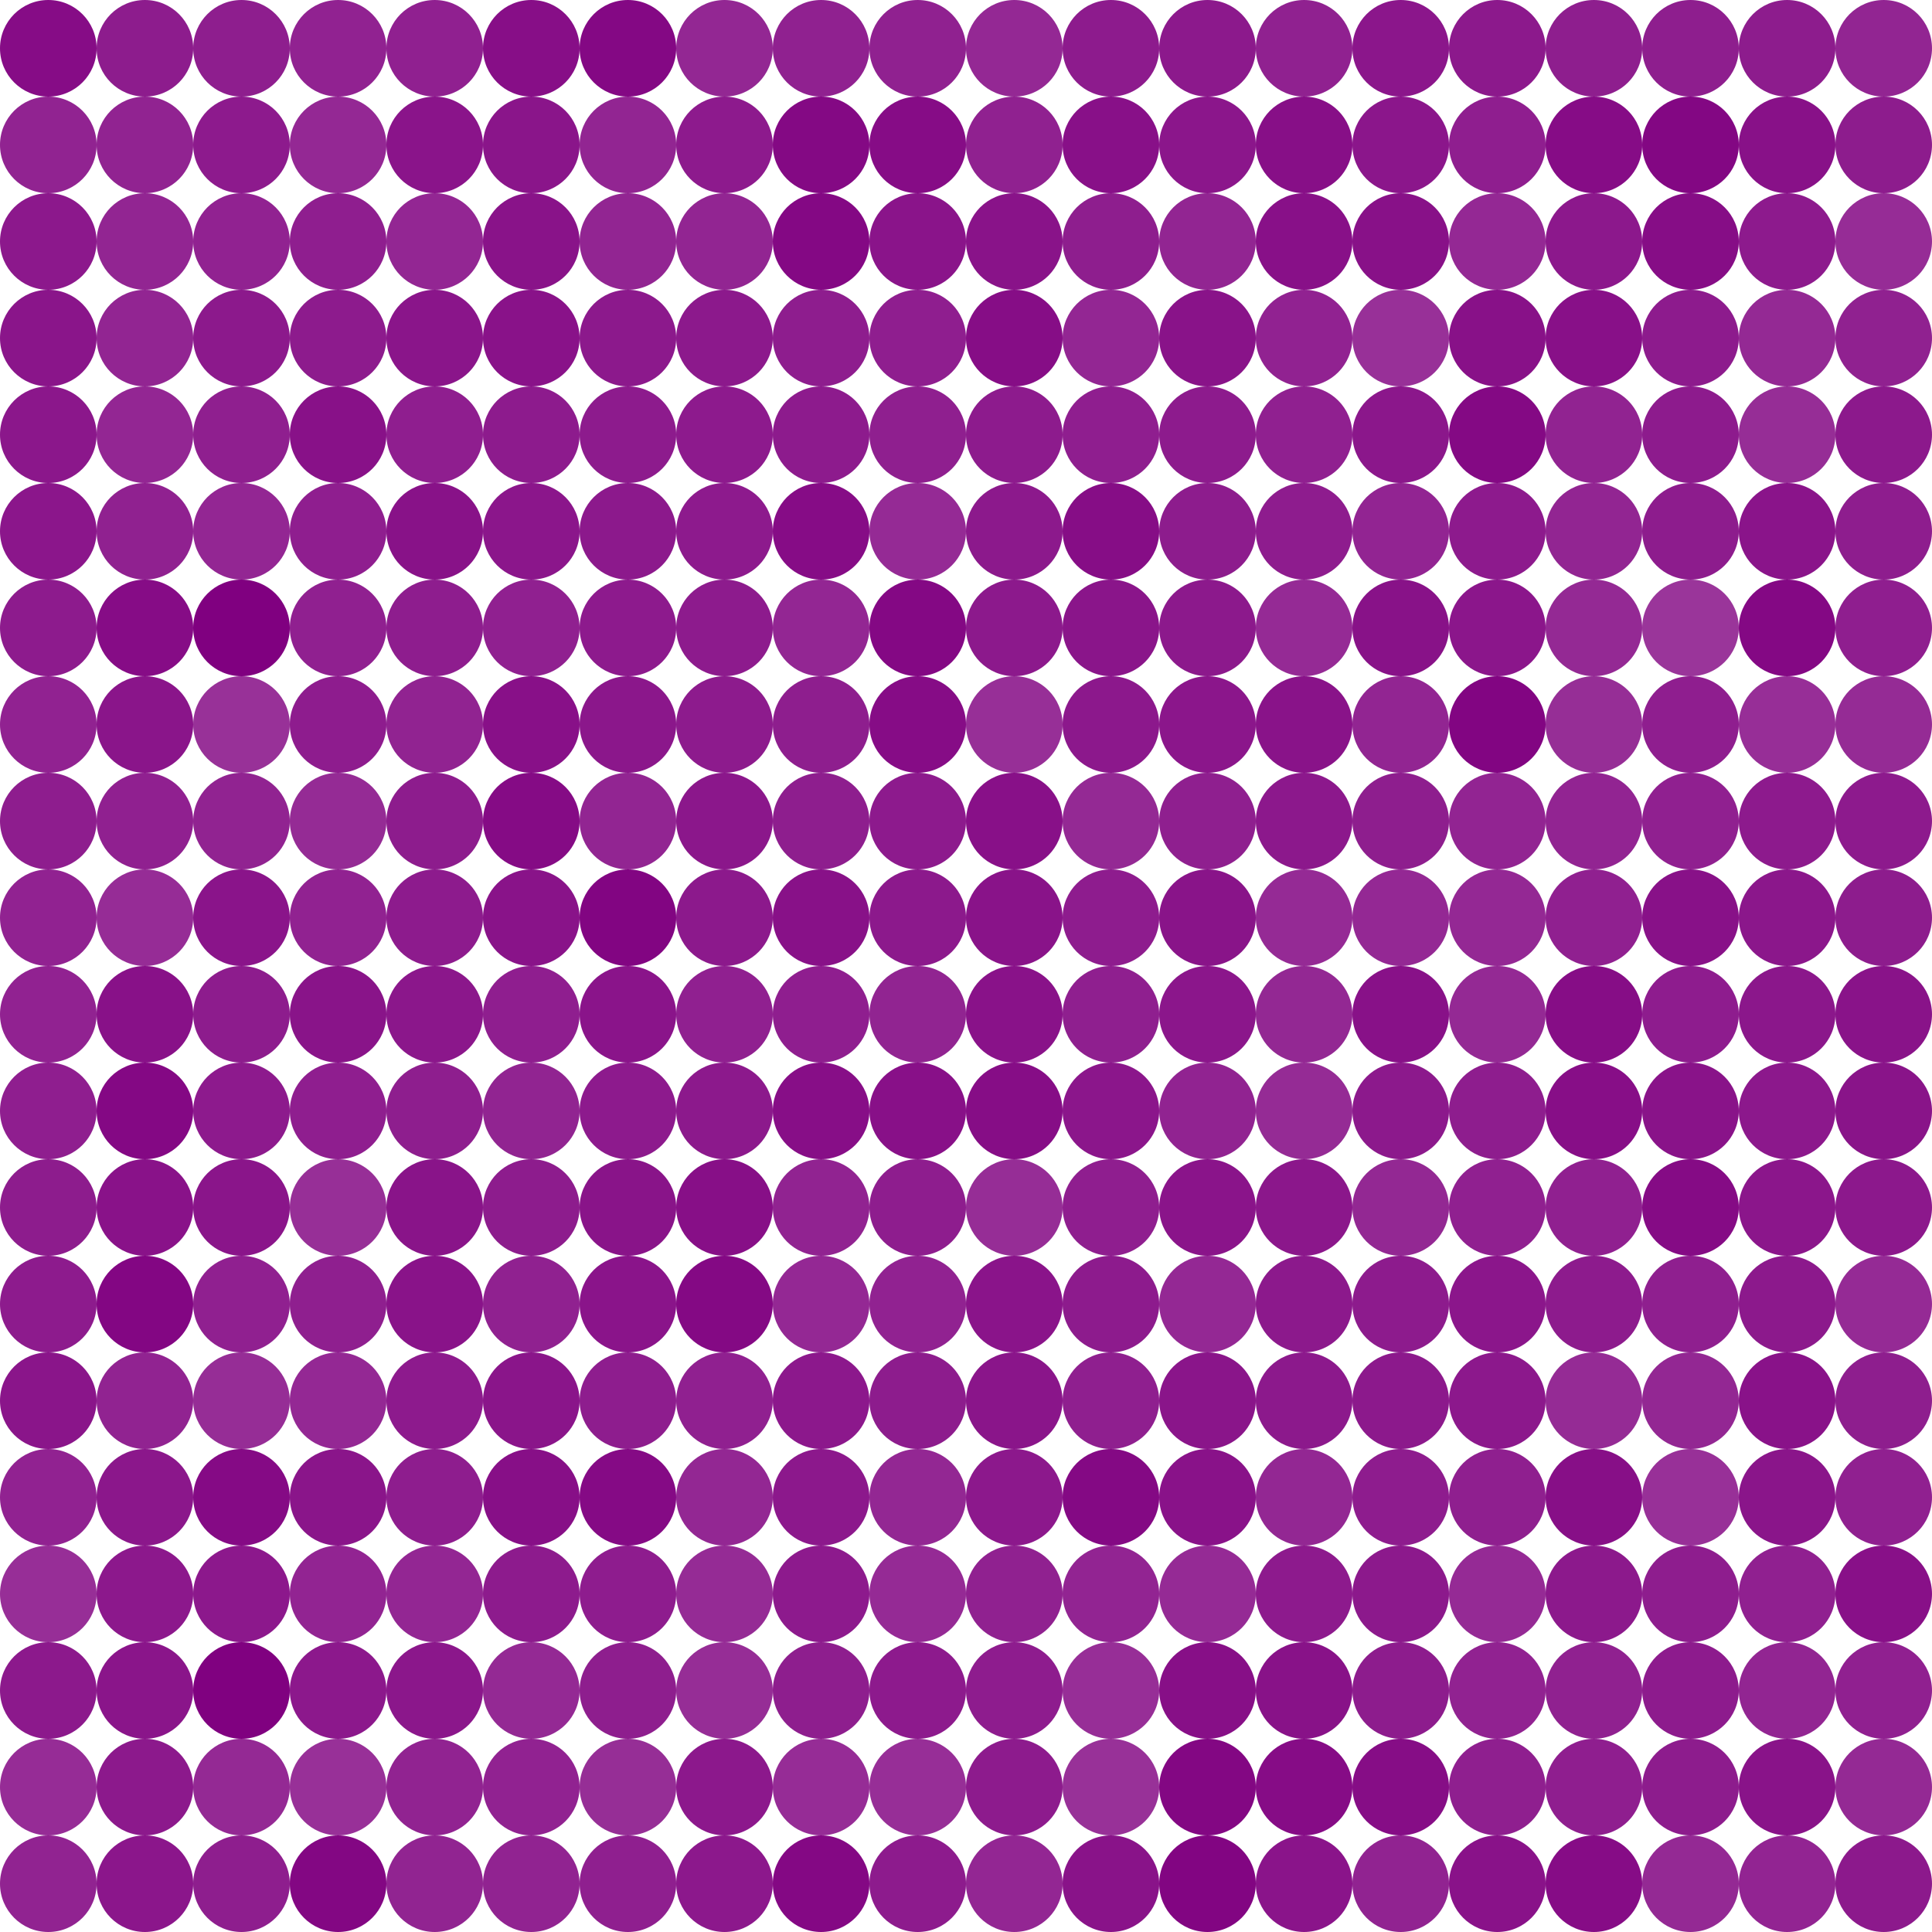 <?xml version="1.0" encoding="utf-8" ?>
<svg baseProfile="full" height="20" version="1.1" viewBox="0,0,20,20" width="20" xmlns="http://www.w3.org/2000/svg" xmlns:ev="http://www.w3.org/2001/xml-events" xmlns:xlink="http://www.w3.org/1999/xlink"><defs /><circle cx="0.5" cy="0.5" fill="purple" fill-opacity="0.952" r="0.5" /><circle cx="1.5" cy="0.5" fill="purple" fill-opacity="0.887" r="0.5" /><circle cx="2.5" cy="0.5" fill="purple" fill-opacity="0.879" r="0.5" /><circle cx="3.5" cy="0.5" fill="purple" fill-opacity="0.867" r="0.5" /><circle cx="4.5" cy="0.5" fill="purple" fill-opacity="0.872" r="0.5" /><circle cx="5.5" cy="0.5" fill="purple" fill-opacity="0.944" r="0.5" /><circle cx="6.5" cy="0.5" fill="purple" fill-opacity="0.965" r="0.5" /><circle cx="7.5" cy="0.5" fill="purple" fill-opacity="0.844" r="0.5" /><circle cx="8.5" cy="0.5" fill="purple" fill-opacity="0.869" r="0.5" /><circle cx="9.5" cy="0.5" fill="purple" fill-opacity="0.87" r="0.5" /><circle cx="10.5" cy="0.5" fill="purple" fill-opacity="0.841" r="0.5" /><circle cx="11.5" cy="0.5" fill="purple" fill-opacity="0.891" r="0.5" /><circle cx="12.5" cy="0.5" fill="purple" fill-opacity="0.899" r="0.5" /><circle cx="13.5" cy="0.5" fill="purple" fill-opacity="0.87" r="0.5" /><circle cx="14.5" cy="0.5" fill="purple" fill-opacity="0.914" r="0.5" /><circle cx="15.5" cy="0.5" fill="purple" fill-opacity="0.899" r="0.5" /><circle cx="16.5" cy="0.5" fill="purple" fill-opacity="0.879" r="0.5" /><circle cx="17.5" cy="0.5" fill="purple" fill-opacity="0.879" r="0.5" /><circle cx="18.5" cy="0.5" fill="purple" fill-opacity="0.887" r="0.5" /><circle cx="19.5" cy="0.5" fill="purple" fill-opacity="0.853" r="0.5" /><circle cx="0.5" cy="1.5" fill="purple" fill-opacity="0.86" r="0.5" /><circle cx="1.5" cy="1.5" fill="purple" fill-opacity="0.861" r="0.5" /><circle cx="2.5" cy="1.5" fill="purple" fill-opacity="0.897" r="0.5" /><circle cx="3.5" cy="1.5" fill="purple" fill-opacity="0.843" r="0.5" /><circle cx="4.5" cy="1.5" fill="purple" fill-opacity="0.92" r="0.5" /><circle cx="5.5" cy="1.5" fill="purple" fill-opacity="0.915" r="0.5" /><circle cx="6.5" cy="1.5" fill="purple" fill-opacity="0.855" r="0.5" /><circle cx="7.5" cy="1.5" fill="purple" fill-opacity="0.897" r="0.5" /><circle cx="8.5" cy="1.5" fill="purple" fill-opacity="0.964" r="0.5" /><circle cx="9.5" cy="1.5" fill="purple" fill-opacity="0.953" r="0.5" /><circle cx="10.5" cy="1.5" fill="purple" fill-opacity="0.87" r="0.5" /><circle cx="11.5" cy="1.5" fill="purple" fill-opacity="0.934" r="0.5" /><circle cx="12.5" cy="1.5" fill="purple" fill-opacity="0.914" r="0.5" /><circle cx="13.5" cy="1.5" fill="purple" fill-opacity="0.938" r="0.5" /><circle cx="14.5" cy="1.5" fill="purple" fill-opacity="0.911" r="0.5" /><circle cx="15.5" cy="1.5" fill="purple" fill-opacity="0.881" r="0.5" /><circle cx="16.5" cy="1.5" fill="purple" fill-opacity="0.953" r="0.5" /><circle cx="17.5" cy="1.5" fill="purple" fill-opacity="0.971" r="0.5" /><circle cx="18.5" cy="1.5" fill="purple" fill-opacity="0.931" r="0.5" /><circle cx="19.5" cy="1.5" fill="purple" fill-opacity="0.887" r="0.5" /><circle cx="0.5" cy="2.5" fill="purple" fill-opacity="0.905" r="0.5" /><circle cx="1.5" cy="2.5" fill="purple" fill-opacity="0.853" r="0.5" /><circle cx="2.5" cy="2.5" fill="purple" fill-opacity="0.867" r="0.5" /><circle cx="3.5" cy="2.5" fill="purple" fill-opacity="0.882" r="0.5" /><circle cx="4.5" cy="2.5" fill="purple" fill-opacity="0.849" r="0.5" /><circle cx="5.5" cy="2.5" fill="purple" fill-opacity="0.923" r="0.5" /><circle cx="6.5" cy="2.5" fill="purple" fill-opacity="0.853" r="0.5" /><circle cx="7.5" cy="2.5" fill="purple" fill-opacity="0.855" r="0.5" /><circle cx="8.5" cy="2.5" fill="purple" fill-opacity="0.965" r="0.5" /><circle cx="9.5" cy="2.5" fill="purple" fill-opacity="0.921" r="0.5" /><circle cx="10.5" cy="2.5" fill="purple" fill-opacity="0.924" r="0.5" /><circle cx="11.5" cy="2.5" fill="purple" fill-opacity="0.879" r="0.5" /><circle cx="12.5" cy="2.5" fill="purple" fill-opacity="0.855" r="0.5" /><circle cx="13.5" cy="2.5" fill="purple" fill-opacity="0.935" r="0.5" /><circle cx="14.5" cy="2.5" fill="purple" fill-opacity="0.931" r="0.5" /><circle cx="15.5" cy="2.5" fill="purple" fill-opacity="0.841" r="0.5" /><circle cx="16.5" cy="2.5" fill="purple" fill-opacity="0.905" r="0.5" /><circle cx="17.5" cy="2.5" fill="purple" fill-opacity="0.949" r="0.5" /><circle cx="18.5" cy="2.5" fill="purple" fill-opacity="0.896" r="0.5" /><circle cx="19.5" cy="2.5" fill="purple" fill-opacity="0.828" r="0.5" /><circle cx="0.5" cy="3.5" fill="purple" fill-opacity="0.917" r="0.5" /><circle cx="1.5" cy="3.5" fill="purple" fill-opacity="0.852" r="0.5" /><circle cx="2.5" cy="3.5" fill="purple" fill-opacity="0.902" r="0.5" /><circle cx="3.5" cy="3.5" fill="purple" fill-opacity="0.893" r="0.5" /><circle cx="4.5" cy="3.5" fill="purple" fill-opacity="0.917" r="0.5" /><circle cx="5.5" cy="3.5" fill="purple" fill-opacity="0.929" r="0.5" /><circle cx="6.5" cy="3.5" fill="purple" fill-opacity="0.899" r="0.5" /><circle cx="7.5" cy="3.5" fill="purple" fill-opacity="0.899" r="0.5" /><circle cx="8.5" cy="3.5" fill="purple" fill-opacity="0.885" r="0.5" /><circle cx="9.5" cy="3.5" fill="purple" fill-opacity="0.882" r="0.5" /><circle cx="10.5" cy="3.5" fill="purple" fill-opacity="0.949" r="0.5" /><circle cx="11.5" cy="3.5" fill="purple" fill-opacity="0.85" r="0.5" /><circle cx="12.5" cy="3.5" fill="purple" fill-opacity="0.923" r="0.5" /><circle cx="13.5" cy="3.5" fill="purple" fill-opacity="0.867" r="0.5" /><circle cx="14.5" cy="3.5" fill="purple" fill-opacity="0.811" r="0.5" /><circle cx="15.5" cy="3.5" fill="purple" fill-opacity="0.931" r="0.5" /><circle cx="16.5" cy="3.5" fill="purple" fill-opacity="0.934" r="0.5" /><circle cx="17.5" cy="3.5" fill="purple" fill-opacity="0.894" r="0.5" /><circle cx="18.5" cy="3.5" fill="purple" fill-opacity="0.838" r="0.5" /><circle cx="19.5" cy="3.5" fill="purple" fill-opacity="0.869" r="0.5" /><circle cx="0.5" cy="4.5" fill="purple" fill-opacity="0.909" r="0.5" /><circle cx="1.5" cy="4.5" fill="purple" fill-opacity="0.85" r="0.5" /><circle cx="2.5" cy="4.5" fill="purple" fill-opacity="0.876" r="0.5" /><circle cx="3.5" cy="4.5" fill="purple" fill-opacity="0.931" r="0.5" /><circle cx="4.5" cy="4.5" fill="purple" fill-opacity="0.882" r="0.5" /><circle cx="5.5" cy="4.5" fill="purple" fill-opacity="0.893" r="0.5" /><circle cx="6.5" cy="4.5" fill="purple" fill-opacity="0.891" r="0.5" /><circle cx="7.5" cy="4.5" fill="purple" fill-opacity="0.897" r="0.5" /><circle cx="8.5" cy="4.5" fill="purple" fill-opacity="0.891" r="0.5" /><circle cx="9.5" cy="4.5" fill="purple" fill-opacity="0.876" r="0.5" /><circle cx="10.5" cy="4.5" fill="purple" fill-opacity="0.891" r="0.5" /><circle cx="11.5" cy="4.5" fill="purple" fill-opacity="0.881" r="0.5" /><circle cx="12.5" cy="4.5" fill="purple" fill-opacity="0.893" r="0.5" /><circle cx="13.5" cy="4.5" fill="purple" fill-opacity="0.873" r="0.5" /><circle cx="14.5" cy="4.5" fill="purple" fill-opacity="0.909" r="0.5" /><circle cx="15.5" cy="4.5" fill="purple" fill-opacity="0.961" r="0.5" /><circle cx="16.5" cy="4.5" fill="purple" fill-opacity="0.861" r="0.5" /><circle cx="17.5" cy="4.5" fill="purple" fill-opacity="0.893" r="0.5" /><circle cx="18.5" cy="4.5" fill="purple" fill-opacity="0.822" r="0.5" /><circle cx="19.5" cy="4.5" fill="purple" fill-opacity="0.899" r="0.5" /><circle cx="0.5" cy="5.5" fill="purple" fill-opacity="0.914" r="0.5" /><circle cx="1.5" cy="5.5" fill="purple" fill-opacity="0.87" r="0.5" /><circle cx="2.5" cy="5.5" fill="purple" fill-opacity="0.85" r="0.5" /><circle cx="3.5" cy="5.5" fill="purple" fill-opacity="0.881" r="0.5" /><circle cx="4.5" cy="5.5" fill="purple" fill-opacity="0.926" r="0.5" /><circle cx="5.5" cy="5.5" fill="purple" fill-opacity="0.912" r="0.5" /><circle cx="6.5" cy="5.5" fill="purple" fill-opacity="0.899" r="0.5" /><circle cx="7.5" cy="5.5" fill="purple" fill-opacity="0.896" r="0.5" /><circle cx="8.5" cy="5.5" fill="purple" fill-opacity="0.953" r="0.5" /><circle cx="9.5" cy="5.5" fill="purple" fill-opacity="0.835" r="0.5" /><circle cx="10.5" cy="5.5" fill="purple" fill-opacity="0.902" r="0.5" /><circle cx="11.5" cy="5.5" fill="purple" fill-opacity="0.946" r="0.5" /><circle cx="12.5" cy="5.5" fill="purple" fill-opacity="0.887" r="0.5" /><circle cx="13.5" cy="5.5" fill="purple" fill-opacity="0.89" r="0.5" /><circle cx="14.5" cy="5.5" fill="purple" fill-opacity="0.858" r="0.5" /><circle cx="15.5" cy="5.5" fill="purple" fill-opacity="0.896" r="0.5" /><circle cx="16.5" cy="5.5" fill="purple" fill-opacity="0.853" r="0.5" /><circle cx="17.5" cy="5.5" fill="purple" fill-opacity="0.887" r="0.5" /><circle cx="18.5" cy="5.5" fill="purple" fill-opacity="0.921" r="0.5" /><circle cx="19.5" cy="5.5" fill="purple" fill-opacity="0.885" r="0.5" /><circle cx="0.5" cy="6.5" fill="purple" fill-opacity="0.893" r="0.5" /><circle cx="1.5" cy="6.5" fill="purple" fill-opacity="0.95" r="0.5" /><circle cx="2.5" cy="6.5" fill="purple" fill-opacity="1.0" r="0.5" /><circle cx="3.5" cy="6.5" fill="purple" fill-opacity="0.875" r="0.5" /><circle cx="4.5" cy="6.5" fill="purple" fill-opacity="0.884" r="0.5" /><circle cx="5.5" cy="6.5" fill="purple" fill-opacity="0.875" r="0.5" /><circle cx="6.5" cy="6.5" fill="purple" fill-opacity="0.896" r="0.5" /><circle cx="7.5" cy="6.5" fill="purple" fill-opacity="0.891" r="0.5" /><circle cx="8.5" cy="6.5" fill="purple" fill-opacity="0.849" r="0.5" /><circle cx="9.5" cy="6.5" fill="purple" fill-opacity="0.967" r="0.5" /><circle cx="10.5" cy="6.5" fill="purple" fill-opacity="0.899" r="0.5" /><circle cx="11.5" cy="6.5" fill="purple" fill-opacity="0.915" r="0.5" /><circle cx="12.5" cy="6.5" fill="purple" fill-opacity="0.902" r="0.5" /><circle cx="13.5" cy="6.5" fill="purple" fill-opacity="0.835" r="0.5" /><circle cx="14.5" cy="6.5" fill="purple" fill-opacity="0.926" r="0.5" /><circle cx="15.5" cy="6.5" fill="purple" fill-opacity="0.912" r="0.5" /><circle cx="16.5" cy="6.5" fill="purple" fill-opacity="0.837" r="0.5" /><circle cx="17.5" cy="6.5" fill="purple" fill-opacity="0.792" r="0.5" /><circle cx="18.5" cy="6.5" fill="purple" fill-opacity="0.967" r="0.5" /><circle cx="19.5" cy="6.5" fill="purple" fill-opacity="0.882" r="0.5" /><circle cx="0.5" cy="7.5" fill="purple" fill-opacity="0.867" r="0.5" /><circle cx="1.5" cy="7.5" fill="purple" fill-opacity="0.915" r="0.5" /><circle cx="2.5" cy="7.5" fill="purple" fill-opacity="0.807" r="0.5" /><circle cx="3.5" cy="7.5" fill="purple" fill-opacity="0.89" r="0.5" /><circle cx="4.5" cy="7.5" fill="purple" fill-opacity="0.861" r="0.5" /><circle cx="5.5" cy="7.5" fill="purple" fill-opacity="0.937" r="0.5" /><circle cx="6.5" cy="7.5" fill="purple" fill-opacity="0.908" r="0.5" /><circle cx="7.5" cy="7.5" fill="purple" fill-opacity="0.894" r="0.5" /><circle cx="8.5" cy="7.5" fill="purple" fill-opacity="0.879" r="0.5" /><circle cx="9.5" cy="7.5" fill="purple" fill-opacity="0.953" r="0.5" /><circle cx="10.5" cy="7.5" fill="purple" fill-opacity="0.814" r="0.5" /><circle cx="11.5" cy="7.5" fill="purple" fill-opacity="0.905" r="0.5" /><circle cx="12.5" cy="7.5" fill="purple" fill-opacity="0.911" r="0.5" /><circle cx="13.5" cy="7.5" fill="purple" fill-opacity="0.923" r="0.5" /><circle cx="14.5" cy="7.5" fill="purple" fill-opacity="0.853" r="0.5" /><circle cx="15.5" cy="7.5" fill="purple" fill-opacity="0.98" r="0.5" /><circle cx="16.5" cy="7.5" fill="purple" fill-opacity="0.817" r="0.5" /><circle cx="17.5" cy="7.5" fill="purple" fill-opacity="0.882" r="0.5" /><circle cx="18.5" cy="7.5" fill="purple" fill-opacity="0.819" r="0.5" /><circle cx="19.5" cy="7.5" fill="purple" fill-opacity="0.831" r="0.5" /><circle cx="0.5" cy="8.5" fill="purple" fill-opacity="0.884" r="0.5" /><circle cx="1.5" cy="8.5" fill="purple" fill-opacity="0.873" r="0.5" /><circle cx="2.5" cy="8.5" fill="purple" fill-opacity="0.861" r="0.5" /><circle cx="3.5" cy="8.5" fill="purple" fill-opacity="0.831" r="0.5" /><circle cx="4.5" cy="8.5" fill="purple" fill-opacity="0.887" r="0.5" /><circle cx="5.5" cy="8.5" fill="purple" fill-opacity="0.955" r="0.5" /><circle cx="6.5" cy="8.5" fill="purple" fill-opacity="0.853" r="0.5" /><circle cx="7.5" cy="8.5" fill="purple" fill-opacity="0.909" r="0.5" /><circle cx="8.5" cy="8.5" fill="purple" fill-opacity="0.879" r="0.5" /><circle cx="9.5" cy="8.5" fill="purple" fill-opacity="0.897" r="0.5" /><circle cx="10.5" cy="8.5" fill="purple" fill-opacity="0.935" r="0.5" /><circle cx="11.5" cy="8.5" fill="purple" fill-opacity="0.838" r="0.5" /><circle cx="12.5" cy="8.5" fill="purple" fill-opacity="0.878" r="0.5" /><circle cx="13.5" cy="8.5" fill="purple" fill-opacity="0.906" r="0.5" /><circle cx="14.5" cy="8.5" fill="purple" fill-opacity="0.879" r="0.5" /><circle cx="15.5" cy="8.5" fill="purple" fill-opacity="0.858" r="0.5" /><circle cx="16.5" cy="8.5" fill="purple" fill-opacity="0.858" r="0.5" /><circle cx="17.5" cy="8.5" fill="purple" fill-opacity="0.875" r="0.5" /><circle cx="18.5" cy="8.5" fill="purple" fill-opacity="0.897" r="0.5" /><circle cx="19.5" cy="8.5" fill="purple" fill-opacity="0.896" r="0.5" /><circle cx="0.5" cy="9.5" fill="purple" fill-opacity="0.864" r="0.5" /><circle cx="1.5" cy="9.5" fill="purple" fill-opacity="0.828" r="0.5" /><circle cx="2.5" cy="9.5" fill="purple" fill-opacity="0.921" r="0.5" /><circle cx="3.5" cy="9.5" fill="purple" fill-opacity="0.864" r="0.5" /><circle cx="4.5" cy="9.5" fill="purple" fill-opacity="0.893" r="0.5" /><circle cx="5.5" cy="9.5" fill="purple" fill-opacity="0.923" r="0.5" /><circle cx="6.5" cy="9.5" fill="purple" fill-opacity="0.977" r="0.5" /><circle cx="7.5" cy="9.5" fill="purple" fill-opacity="0.899" r="0.5" /><circle cx="8.5" cy="9.5" fill="purple" fill-opacity="0.931" r="0.5" /><circle cx="9.5" cy="9.5" fill="purple" fill-opacity="0.9" r="0.5" /><circle cx="10.5" cy="9.5" fill="purple" fill-opacity="0.923" r="0.5" /><circle cx="11.5" cy="9.5" fill="purple" fill-opacity="0.888" r="0.5" /><circle cx="12.5" cy="9.5" fill="purple" fill-opacity="0.918" r="0.5" /><circle cx="13.5" cy="9.5" fill="purple" fill-opacity="0.835" r="0.5" /><circle cx="14.5" cy="9.5" fill="purple" fill-opacity="0.841" r="0.5" /><circle cx="15.5" cy="9.5" fill="purple" fill-opacity="0.841" r="0.5" /><circle cx="16.5" cy="9.5" fill="purple" fill-opacity="0.872" r="0.5" /><circle cx="17.5" cy="9.5" fill="purple" fill-opacity="0.931" r="0.5" /><circle cx="18.5" cy="9.5" fill="purple" fill-opacity="0.909" r="0.5" /><circle cx="19.5" cy="9.5" fill="purple" fill-opacity="0.887" r="0.5" /><circle cx="0.5" cy="10.5" fill="purple" fill-opacity="0.864" r="0.5" /><circle cx="1.5" cy="10.5" fill="purple" fill-opacity="0.932" r="0.5" /><circle cx="2.5" cy="10.5" fill="purple" fill-opacity="0.887" r="0.5" /><circle cx="3.5" cy="10.5" fill="purple" fill-opacity="0.918" r="0.5" /><circle cx="4.5" cy="10.5" fill="purple" fill-opacity="0.909" r="0.5" /><circle cx="5.5" cy="10.5" fill="purple" fill-opacity="0.882" r="0.5" /><circle cx="6.5" cy="10.5" fill="purple" fill-opacity="0.921" r="0.5" /><circle cx="7.5" cy="10.5" fill="purple" fill-opacity="0.872" r="0.5" /><circle cx="8.5" cy="10.5" fill="purple" fill-opacity="0.881" r="0.5" /><circle cx="9.5" cy="10.5" fill="purple" fill-opacity="0.856" r="0.5" /><circle cx="10.5" cy="10.5" fill="purple" fill-opacity="0.929" r="0.5" /><circle cx="11.5" cy="10.5" fill="purple" fill-opacity="0.878" r="0.5" /><circle cx="12.5" cy="10.5" fill="purple" fill-opacity="0.914" r="0.5" /><circle cx="13.5" cy="10.5" fill="purple" fill-opacity="0.84" r="0.5" /><circle cx="14.5" cy="10.5" fill="purple" fill-opacity="0.931" r="0.5" /><circle cx="15.5" cy="10.5" fill="purple" fill-opacity="0.837" r="0.5" /><circle cx="16.5" cy="10.5" fill="purple" fill-opacity="0.949" r="0.5" /><circle cx="17.5" cy="10.5" fill="purple" fill-opacity="0.888" r="0.5" /><circle cx="18.5" cy="10.5" fill="purple" fill-opacity="0.908" r="0.5" /><circle cx="19.5" cy="10.5" fill="purple" fill-opacity="0.923" r="0.5" /><circle cx="0.5" cy="11.5" fill="purple" fill-opacity="0.882" r="0.5" /><circle cx="1.5" cy="11.5" fill="purple" fill-opacity="0.965" r="0.5" /><circle cx="2.5" cy="11.5" fill="purple" fill-opacity="0.896" r="0.5" /><circle cx="3.5" cy="11.5" fill="purple" fill-opacity="0.881" r="0.5" /><circle cx="4.5" cy="11.5" fill="purple" fill-opacity="0.879" r="0.5" /><circle cx="5.5" cy="11.5" fill="purple" fill-opacity="0.856" r="0.5" /><circle cx="6.5" cy="11.5" fill="purple" fill-opacity="0.897" r="0.5" /><circle cx="7.5" cy="11.5" fill="purple" fill-opacity="0.9" r="0.5" /><circle cx="8.5" cy="11.5" fill="purple" fill-opacity="0.943" r="0.5" /><circle cx="9.5" cy="11.5" fill="purple" fill-opacity="0.935" r="0.5" /><circle cx="10.5" cy="11.5" fill="purple" fill-opacity="0.947" r="0.5" /><circle cx="11.5" cy="11.5" fill="purple" fill-opacity="0.912" r="0.5" /><circle cx="12.5" cy="11.5" fill="purple" fill-opacity="0.86" r="0.5" /><circle cx="13.5" cy="11.5" fill="purple" fill-opacity="0.832" r="0.5" /><circle cx="14.5" cy="11.5" fill="purple" fill-opacity="0.899" r="0.5" /><circle cx="15.5" cy="11.5" fill="purple" fill-opacity="0.885" r="0.5" /><circle cx="16.5" cy="11.5" fill="purple" fill-opacity="0.943" r="0.5" /><circle cx="17.5" cy="11.5" fill="purple" fill-opacity="0.924" r="0.5" /><circle cx="18.5" cy="11.5" fill="purple" fill-opacity="0.903" r="0.5" /><circle cx="19.5" cy="11.5" fill="purple" fill-opacity="0.918" r="0.5" /><circle cx="0.5" cy="12.5" fill="purple" fill-opacity="0.887" r="0.5" /><circle cx="1.5" cy="12.5" fill="purple" fill-opacity="0.927" r="0.5" /><circle cx="2.5" cy="12.5" fill="purple" fill-opacity="0.915" r="0.5" /><circle cx="3.5" cy="12.5" fill="purple" fill-opacity="0.813" r="0.5" /><circle cx="4.5" cy="12.5" fill="purple" fill-opacity="0.918" r="0.5" /><circle cx="5.5" cy="12.5" fill="purple" fill-opacity="0.887" r="0.5" /><circle cx="6.5" cy="12.5" fill="purple" fill-opacity="0.918" r="0.5" /><circle cx="7.5" cy="12.5" fill="purple" fill-opacity="0.938" r="0.5" /><circle cx="8.5" cy="12.5" fill="purple" fill-opacity="0.86" r="0.5" /><circle cx="9.5" cy="12.5" fill="purple" fill-opacity="0.885" r="0.5" /><circle cx="10.5" cy="12.5" fill="purple" fill-opacity="0.822" r="0.5" /><circle cx="11.5" cy="12.5" fill="purple" fill-opacity="0.881" r="0.5" /><circle cx="12.5" cy="12.5" fill="purple" fill-opacity="0.921" r="0.5" /><circle cx="13.5" cy="12.5" fill="purple" fill-opacity="0.909" r="0.5" /><circle cx="14.5" cy="12.5" fill="purple" fill-opacity="0.84" r="0.5" /><circle cx="15.5" cy="12.5" fill="purple" fill-opacity="0.873" r="0.5" /><circle cx="16.5" cy="12.5" fill="purple" fill-opacity="0.875" r="0.5" /><circle cx="17.5" cy="12.5" fill="purple" fill-opacity="0.956" r="0.5" /><circle cx="18.5" cy="12.5" fill="purple" fill-opacity="0.914" r="0.5" /><circle cx="19.5" cy="12.5" fill="purple" fill-opacity="0.906" r="0.5" /><circle cx="0.5" cy="13.5" fill="purple" fill-opacity="0.894" r="0.5" /><circle cx="1.5" cy="13.5" fill="purple" fill-opacity="0.974" r="0.5" /><circle cx="2.5" cy="13.5" fill="purple" fill-opacity="0.875" r="0.5" /><circle cx="3.5" cy="13.5" fill="purple" fill-opacity="0.876" r="0.5" /><circle cx="4.5" cy="13.5" fill="purple" fill-opacity="0.924" r="0.5" /><circle cx="5.5" cy="13.5" fill="purple" fill-opacity="0.869" r="0.5" /><circle cx="6.5" cy="13.5" fill="purple" fill-opacity="0.92" r="0.5" /><circle cx="7.5" cy="13.5" fill="purple" fill-opacity="0.964" r="0.5" /><circle cx="8.5" cy="13.5" fill="purple" fill-opacity="0.841" r="0.5" /><circle cx="9.5" cy="13.5" fill="purple" fill-opacity="0.867" r="0.5" /><circle cx="10.5" cy="13.5" fill="purple" fill-opacity="0.921" r="0.5" /><circle cx="11.5" cy="13.5" fill="purple" fill-opacity="0.894" r="0.5" /><circle cx="12.5" cy="13.5" fill="purple" fill-opacity="0.841" r="0.5" /><circle cx="13.5" cy="13.5" fill="purple" fill-opacity="0.899" r="0.5" /><circle cx="14.5" cy="13.5" fill="purple" fill-opacity="0.891" r="0.5" /><circle cx="15.5" cy="13.5" fill="purple" fill-opacity="0.914" r="0.5" /><circle cx="16.5" cy="13.5" fill="purple" fill-opacity="0.893" r="0.5" /><circle cx="17.5" cy="13.5" fill="purple" fill-opacity="0.876" r="0.5" /><circle cx="18.5" cy="13.5" fill="purple" fill-opacity="0.9" r="0.5" /><circle cx="19.5" cy="13.5" fill="purple" fill-opacity="0.835" r="0.5" /><circle cx="0.5" cy="14.5" fill="purple" fill-opacity="0.915" r="0.5" /><circle cx="1.5" cy="14.5" fill="purple" fill-opacity="0.863" r="0.5" /><circle cx="2.5" cy="14.5" fill="purple" fill-opacity="0.823" r="0.5" /><circle cx="3.5" cy="14.5" fill="purple" fill-opacity="0.843" r="0.5" /><circle cx="4.5" cy="14.5" fill="purple" fill-opacity="0.896" r="0.5" /><circle cx="5.5" cy="14.5" fill="purple" fill-opacity="0.917" r="0.5" /><circle cx="6.5" cy="14.5" fill="purple" fill-opacity="0.885" r="0.5" /><circle cx="7.5" cy="14.5" fill="purple" fill-opacity="0.873" r="0.5" /><circle cx="8.5" cy="14.5" fill="purple" fill-opacity="0.905" r="0.5" /><circle cx="9.5" cy="14.5" fill="purple" fill-opacity="0.887" r="0.5" /><circle cx="10.5" cy="14.5" fill="purple" fill-opacity="0.915" r="0.5" /><circle cx="11.5" cy="14.5" fill="purple" fill-opacity="0.878" r="0.5" /><circle cx="12.5" cy="14.5" fill="purple" fill-opacity="0.915" r="0.5" /><circle cx="13.5" cy="14.5" fill="purple" fill-opacity="0.9" r="0.5" /><circle cx="14.5" cy="14.5" fill="purple" fill-opacity="0.902" r="0.5" /><circle cx="15.5" cy="14.5" fill="purple" fill-opacity="0.903" r="0.5" /><circle cx="16.5" cy="14.5" fill="purple" fill-opacity="0.831" r="0.5" /><circle cx="17.5" cy="14.5" fill="purple" fill-opacity="0.847" r="0.5" /><circle cx="18.5" cy="14.5" fill="purple" fill-opacity="0.927" r="0.5" /><circle cx="19.5" cy="14.5" fill="purple" fill-opacity="0.879" r="0.5" /><circle cx="0.5" cy="15.5" fill="purple" fill-opacity="0.866" r="0.5" /><circle cx="1.5" cy="15.5" fill="purple" fill-opacity="0.909" r="0.5" /><circle cx="2.5" cy="15.5" fill="purple" fill-opacity="0.958" r="0.5" /><circle cx="3.5" cy="15.5" fill="purple" fill-opacity="0.915" r="0.5" /><circle cx="4.5" cy="15.5" fill="purple" fill-opacity="0.884" r="0.5" /><circle cx="5.5" cy="15.5" fill="purple" fill-opacity="0.941" r="0.5" /><circle cx="6.5" cy="15.5" fill="purple" fill-opacity="0.958" r="0.5" /><circle cx="7.5" cy="15.5" fill="purple" fill-opacity="0.844" r="0.5" /><circle cx="8.5" cy="15.5" fill="purple" fill-opacity="0.905" r="0.5" /><circle cx="9.5" cy="15.5" fill="purple" fill-opacity="0.846" r="0.5" /><circle cx="10.5" cy="15.5" fill="purple" fill-opacity="0.905" r="0.5" /><circle cx="11.5" cy="15.5" fill="purple" fill-opacity="0.964" r="0.5" /><circle cx="12.5" cy="15.5" fill="purple" fill-opacity="0.927" r="0.5" /><circle cx="13.5" cy="15.5" fill="purple" fill-opacity="0.846" r="0.5" /><circle cx="14.5" cy="15.5" fill="purple" fill-opacity="0.888" r="0.5" /><circle cx="15.5" cy="15.5" fill="purple" fill-opacity="0.878" r="0.5" /><circle cx="16.5" cy="15.5" fill="purple" fill-opacity="0.941" r="0.5" /><circle cx="17.5" cy="15.5" fill="purple" fill-opacity="0.811" r="0.5" /><circle cx="18.5" cy="15.5" fill="purple" fill-opacity="0.915" r="0.5" /><circle cx="19.5" cy="15.5" fill="purple" fill-opacity="0.872" r="0.5" /><circle cx="0.5" cy="16.5" fill="purple" fill-opacity="0.819" r="0.5" /><circle cx="1.5" cy="16.5" fill="purple" fill-opacity="0.905" r="0.5" /><circle cx="2.5" cy="16.5" fill="purple" fill-opacity="0.905" r="0.5" /><circle cx="3.5" cy="16.5" fill="purple" fill-opacity="0.858" r="0.5" /><circle cx="4.5" cy="16.5" fill="purple" fill-opacity="0.849" r="0.5" /><circle cx="5.5" cy="16.5" fill="purple" fill-opacity="0.893" r="0.5" /><circle cx="6.5" cy="16.5" fill="purple" fill-opacity="0.888" r="0.5" /><circle cx="7.5" cy="16.5" fill="purple" fill-opacity="0.832" r="0.5" /><circle cx="8.5" cy="16.5" fill="purple" fill-opacity="0.897" r="0.5" /><circle cx="9.5" cy="16.5" fill="purple" fill-opacity="0.835" r="0.5" /><circle cx="10.5" cy="16.5" fill="purple" fill-opacity="0.869" r="0.5" /><circle cx="11.5" cy="16.5" fill="purple" fill-opacity="0.858" r="0.5" /><circle cx="12.5" cy="16.5" fill="purple" fill-opacity="0.835" r="0.5" /><circle cx="13.5" cy="16.5" fill="purple" fill-opacity="0.896" r="0.5" /><circle cx="14.5" cy="16.5" fill="purple" fill-opacity="0.902" r="0.5" /><circle cx="15.5" cy="16.5" fill="purple" fill-opacity="0.834" r="0.5" /><circle cx="16.5" cy="16.5" fill="purple" fill-opacity="0.9" r="0.5" /><circle cx="17.5" cy="16.5" fill="purple" fill-opacity="0.884" r="0.5" /><circle cx="18.5" cy="16.5" fill="purple" fill-opacity="0.872" r="0.5" /><circle cx="19.5" cy="16.5" fill="purple" fill-opacity="0.935" r="0.5" /><circle cx="0.5" cy="17.5" fill="purple" fill-opacity="0.9" r="0.5" /><circle cx="1.5" cy="17.5" fill="purple" fill-opacity="0.915" r="0.5" /><circle cx="2.5" cy="17.5" fill="purple" fill-opacity="0.994" r="0.5" /><circle cx="3.5" cy="17.5" fill="purple" fill-opacity="0.906" r="0.5" /><circle cx="4.5" cy="17.5" fill="purple" fill-opacity="0.908" r="0.5" /><circle cx="5.5" cy="17.5" fill="purple" fill-opacity="0.837" r="0.5" /><circle cx="6.5" cy="17.5" fill="purple" fill-opacity="0.879" r="0.5" /><circle cx="7.5" cy="17.5" fill="purple" fill-opacity="0.823" r="0.5" /><circle cx="8.5" cy="17.5" fill="purple" fill-opacity="0.879" r="0.5" /><circle cx="9.5" cy="17.5" fill="purple" fill-opacity="0.897" r="0.5" /><circle cx="10.5" cy="17.5" fill="purple" fill-opacity="0.888" r="0.5" /><circle cx="11.5" cy="17.5" fill="purple" fill-opacity="0.82" r="0.5" /><circle cx="12.5" cy="17.5" fill="purple" fill-opacity="0.94" r="0.5" /><circle cx="13.5" cy="17.5" fill="purple" fill-opacity="0.926" r="0.5" /><circle cx="14.5" cy="17.5" fill="purple" fill-opacity="0.887" r="0.5" /><circle cx="15.5" cy="17.5" fill="purple" fill-opacity="0.866" r="0.5" /><circle cx="16.5" cy="17.5" fill="purple" fill-opacity="0.87" r="0.5" /><circle cx="17.5" cy="17.5" fill="purple" fill-opacity="0.893" r="0.5" /><circle cx="18.5" cy="17.5" fill="purple" fill-opacity="0.852" r="0.5" /><circle cx="19.5" cy="17.5" fill="purple" fill-opacity="0.872" r="0.5" /><circle cx="0.5" cy="18.5" fill="purple" fill-opacity="0.828" r="0.5" /><circle cx="1.5" cy="18.5" fill="purple" fill-opacity="0.902" r="0.5" /><circle cx="2.5" cy="18.5" fill="purple" fill-opacity="0.838" r="0.5" /><circle cx="3.5" cy="18.5" fill="purple" fill-opacity="0.81" r="0.5" /><circle cx="4.5" cy="18.5" fill="purple" fill-opacity="0.86" r="0.5" /><circle cx="5.5" cy="18.5" fill="purple" fill-opacity="0.867" r="0.5" /><circle cx="6.5" cy="18.5" fill="purple" fill-opacity="0.817" r="0.5" /><circle cx="7.5" cy="18.5" fill="purple" fill-opacity="0.903" r="0.5" /><circle cx="8.5" cy="18.5" fill="purple" fill-opacity="0.825" r="0.5" /><circle cx="9.5" cy="18.5" fill="purple" fill-opacity="0.819" r="0.5" /><circle cx="10.5" cy="18.5" fill="purple" fill-opacity="0.891" r="0.5" /><circle cx="11.5" cy="18.5" fill="purple" fill-opacity="0.808" r="0.5" /><circle cx="12.5" cy="18.5" fill="purple" fill-opacity="0.97" r="0.5" /><circle cx="13.5" cy="18.5" fill="purple" fill-opacity="0.952" r="0.5" /><circle cx="14.5" cy="18.5" fill="purple" fill-opacity="0.946" r="0.5" /><circle cx="15.5" cy="18.5" fill="purple" fill-opacity="0.876" r="0.5" /><circle cx="16.5" cy="18.5" fill="purple" fill-opacity="0.882" r="0.5" /><circle cx="17.5" cy="18.5" fill="purple" fill-opacity="0.887" r="0.5" /><circle cx="18.5" cy="18.5" fill="purple" fill-opacity="0.924" r="0.5" /><circle cx="19.5" cy="18.5" fill="purple" fill-opacity="0.837" r="0.5" /><circle cx="0.5" cy="19.5" fill="purple" fill-opacity="0.863" r="0.5" /><circle cx="1.5" cy="19.5" fill="purple" fill-opacity="0.911" r="0.5" /><circle cx="2.5" cy="19.5" fill="purple" fill-opacity="0.879" r="0.5" /><circle cx="3.5" cy="19.5" fill="purple" fill-opacity="0.971" r="0.5" /><circle cx="4.5" cy="19.5" fill="purple" fill-opacity="0.856" r="0.5" /><circle cx="5.5" cy="19.5" fill="purple" fill-opacity="0.86" r="0.5" /><circle cx="6.5" cy="19.5" fill="purple" fill-opacity="0.878" r="0.5" /><circle cx="7.5" cy="19.5" fill="purple" fill-opacity="0.903" r="0.5" /><circle cx="8.5" cy="19.5" fill="purple" fill-opacity="0.967" r="0.5" /><circle cx="9.5" cy="19.5" fill="purple" fill-opacity="0.894" r="0.5" /><circle cx="10.5" cy="19.5" fill="purple" fill-opacity="0.849" r="0.5" /><circle cx="11.5" cy="19.5" fill="purple" fill-opacity="0.923" r="0.5" /><circle cx="12.5" cy="19.5" fill="purple" fill-opacity="0.98" r="0.5" /><circle cx="13.5" cy="19.5" fill="purple" fill-opacity="0.921" r="0.5" /><circle cx="14.5" cy="19.5" fill="purple" fill-opacity="0.861" r="0.5" /><circle cx="15.5" cy="19.5" fill="purple" fill-opacity="0.927" r="0.5" /><circle cx="16.5" cy="19.5" fill="purple" fill-opacity="0.952" r="0.5" /><circle cx="17.5" cy="19.5" fill="purple" fill-opacity="0.837" r="0.5" /><circle cx="18.5" cy="19.5" fill="purple" fill-opacity="0.858" r="0.5" /><circle cx="19.5" cy="19.5" fill="purple" fill-opacity="0.902" r="0.5" /></svg>